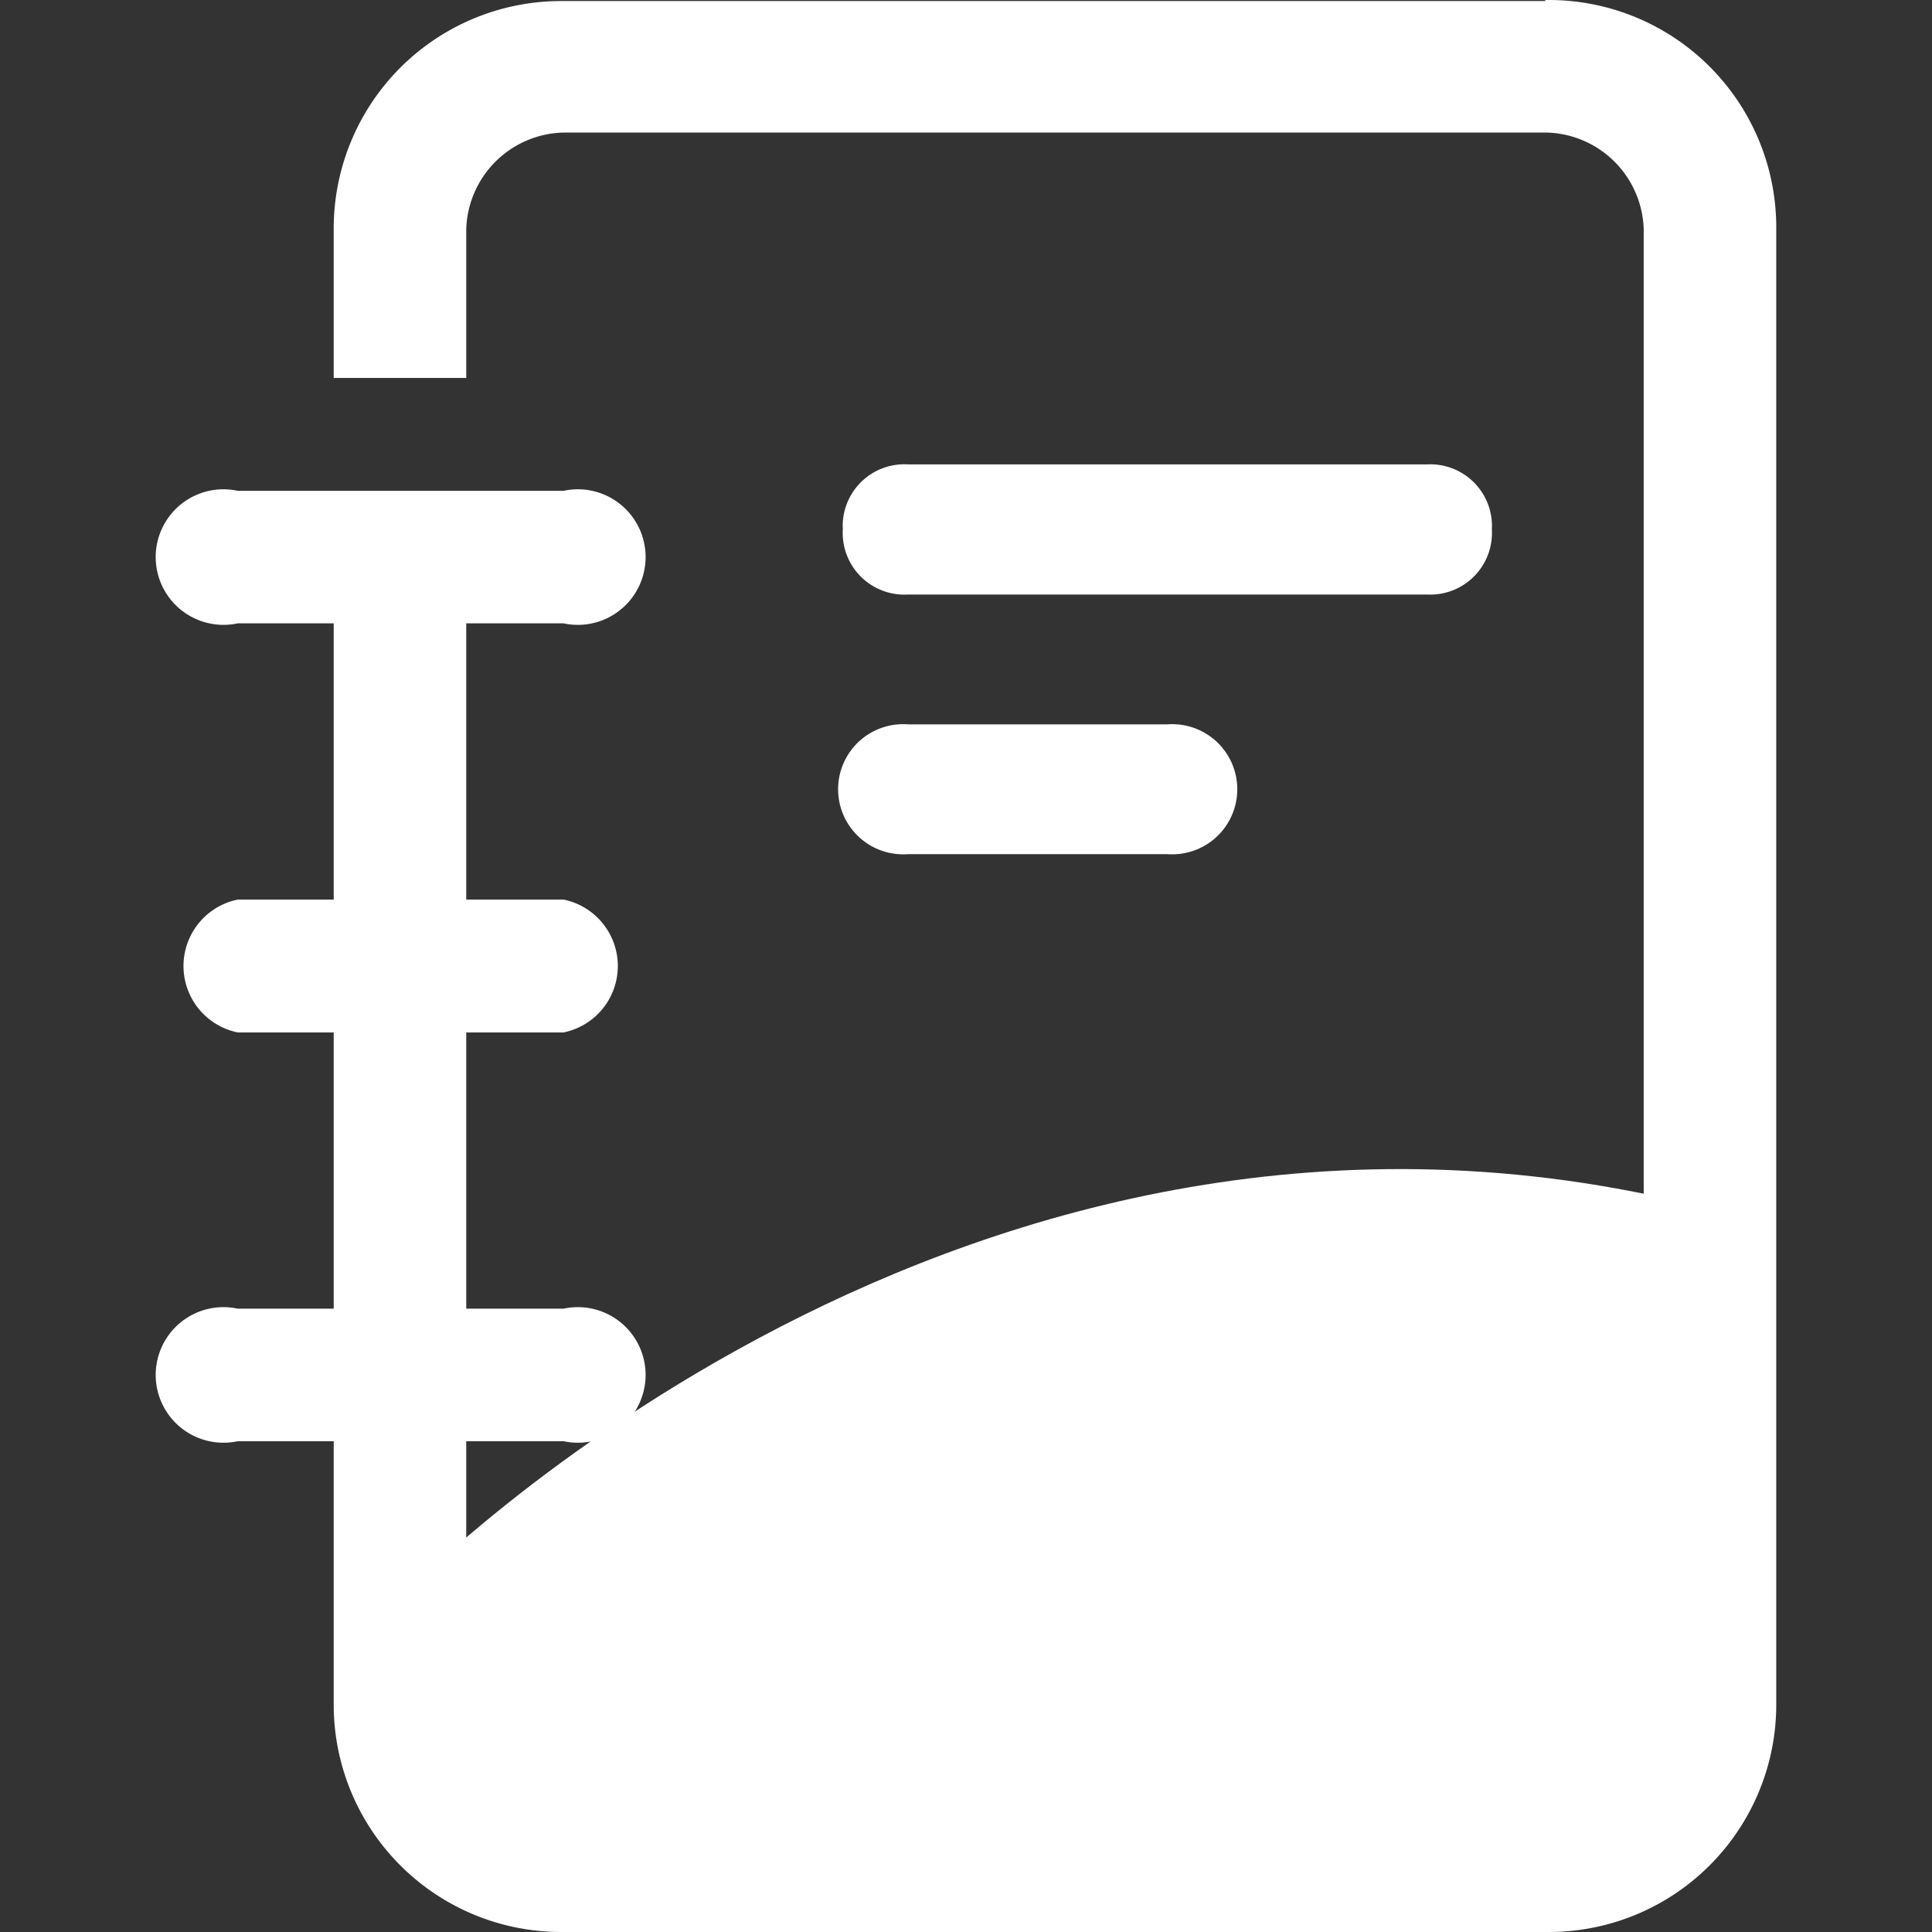 <svg t="1565229596175" class="icon" viewBox="0 0 1024 1024" version="1.1" xmlns="http://www.w3.org/2000/svg" p-id="6895" width="400" height="400"><rect x="0" y="0" width="1024" height="1024" fill="#333333" stroke="none"/><path d="M211.368 847.941s285.097-299.289 672.591-212.52l-7.904 320.307-628.758 17.965z" fill="#ffffff" p-id="6896"></path><path d="M298.675 1017.346a114.075 114.075 0 0 1-115.153-115.153v-144.974H126.036A28.384 28.384 0 0 1 126.036 700.632h57.486v-160.243H126.036a28.384 28.384 0 0 1 0-56.768h57.486V323.378H126.036a28.564 28.564 0 0 1 0-56.947h173.358a28.564 28.564 0 0 1 0 56.947H240.291v159.884h58.385a28.384 28.384 0 1 1 0 56.768H240.291V700.632h58.385a28.384 28.384 0 1 1 0 56.768H240.291v144.974a59.822 59.822 0 0 0 58.385 58.205h520.971a59.642 59.642 0 0 0 58.205-58.205V121.816a59.642 59.642 0 0 0-58.205-58.205h-520.971a59.822 59.822 0 0 0-58.385 58.205v71.858H183.523v-71.858a113.895 113.895 0 0 1 115.153-114.973h520.971A113.895 113.895 0 0 1 934.439 121.816v780.378a114.075 114.075 0 0 1-115.153 115.153z" fill="#ffffff" p-id="6897"></path><path d="M818.928 13.49a107.787 107.787 0 0 1 107.787 107.787v780.917a107.787 107.787 0 0 1-107.787 107.787h-520.971a107.787 107.787 0 0 1-107.787-107.787v-151.8H126.036a21.737 21.737 0 1 1 0-43.294h64.313v-173.358H126.036a21.737 21.737 0 0 1 0-43.474h64.313v-173.358H126.036a21.737 21.737 0 1 1 0-43.294h173.358a21.737 21.737 0 1 1 0 43.294H233.823v173.358h65.032a21.737 21.737 0 0 1 0 43.474H233.823v173.358h65.032a21.737 21.737 0 1 1 0 43.294H233.823v151.8a66.648 66.648 0 0 0 65.032 65.032h520.971a66.648 66.648 0 0 0 65.032-65.032V121.816a66.648 66.648 0 0 0-65.032-65.032h-520.971A66.648 66.648 0 0 0 233.823 121.816v65.032H190.349V121.816a107.787 107.787 0 0 1 107.787-107.787h520.971m0-13.473h-520.971a120.542 120.542 0 0 0-121.26 121.26v78.505h70.241V121.816a52.816 52.816 0 0 1 51.558-51.558h520.971a52.816 52.816 0 0 1 51.558 51.558v780.378a52.816 52.816 0 0 1-51.558 51.558h-520.971a52.816 52.816 0 0 1-51.558-51.558v-138.327h51.558a35.929 35.929 0 1 0 0-70.241H247.117v-146.411h51.558a35.929 35.929 0 0 0 0-70.421H247.117v-146.411h51.558a35.929 35.929 0 1 0 0-70.241H126.036a35.929 35.929 0 1 0 0 70.241h50.84v146.411H126.036a35.929 35.929 0 0 0 0 70.421h50.84v146.411H126.036a35.929 35.929 0 1 0 0 70.241h50.84v138.327A120.542 120.542 0 0 0 298.675 1023.993h520.971a120.542 120.542 0 0 0 121.799-121.799V121.816A120.542 120.542 0 0 0 818.928 0.016z" fill="#ffffff" p-id="6898"></path><path d="M756.591 246.13H481.195a32.695 32.695 0 0 0-34.492 34.492 32.695 32.695 0 0 0 34.492 34.492H756.591a32.695 32.695 0 0 0 34.133-34.492 32.695 32.695 0 0 0-34.133-34.492zM618.803 383.918h-137.608a34.492 34.492 0 1 0 0 68.804h137.608a34.492 34.492 0 1 0 0-68.804z" fill="#ffffff" p-id="6899"></path></svg>